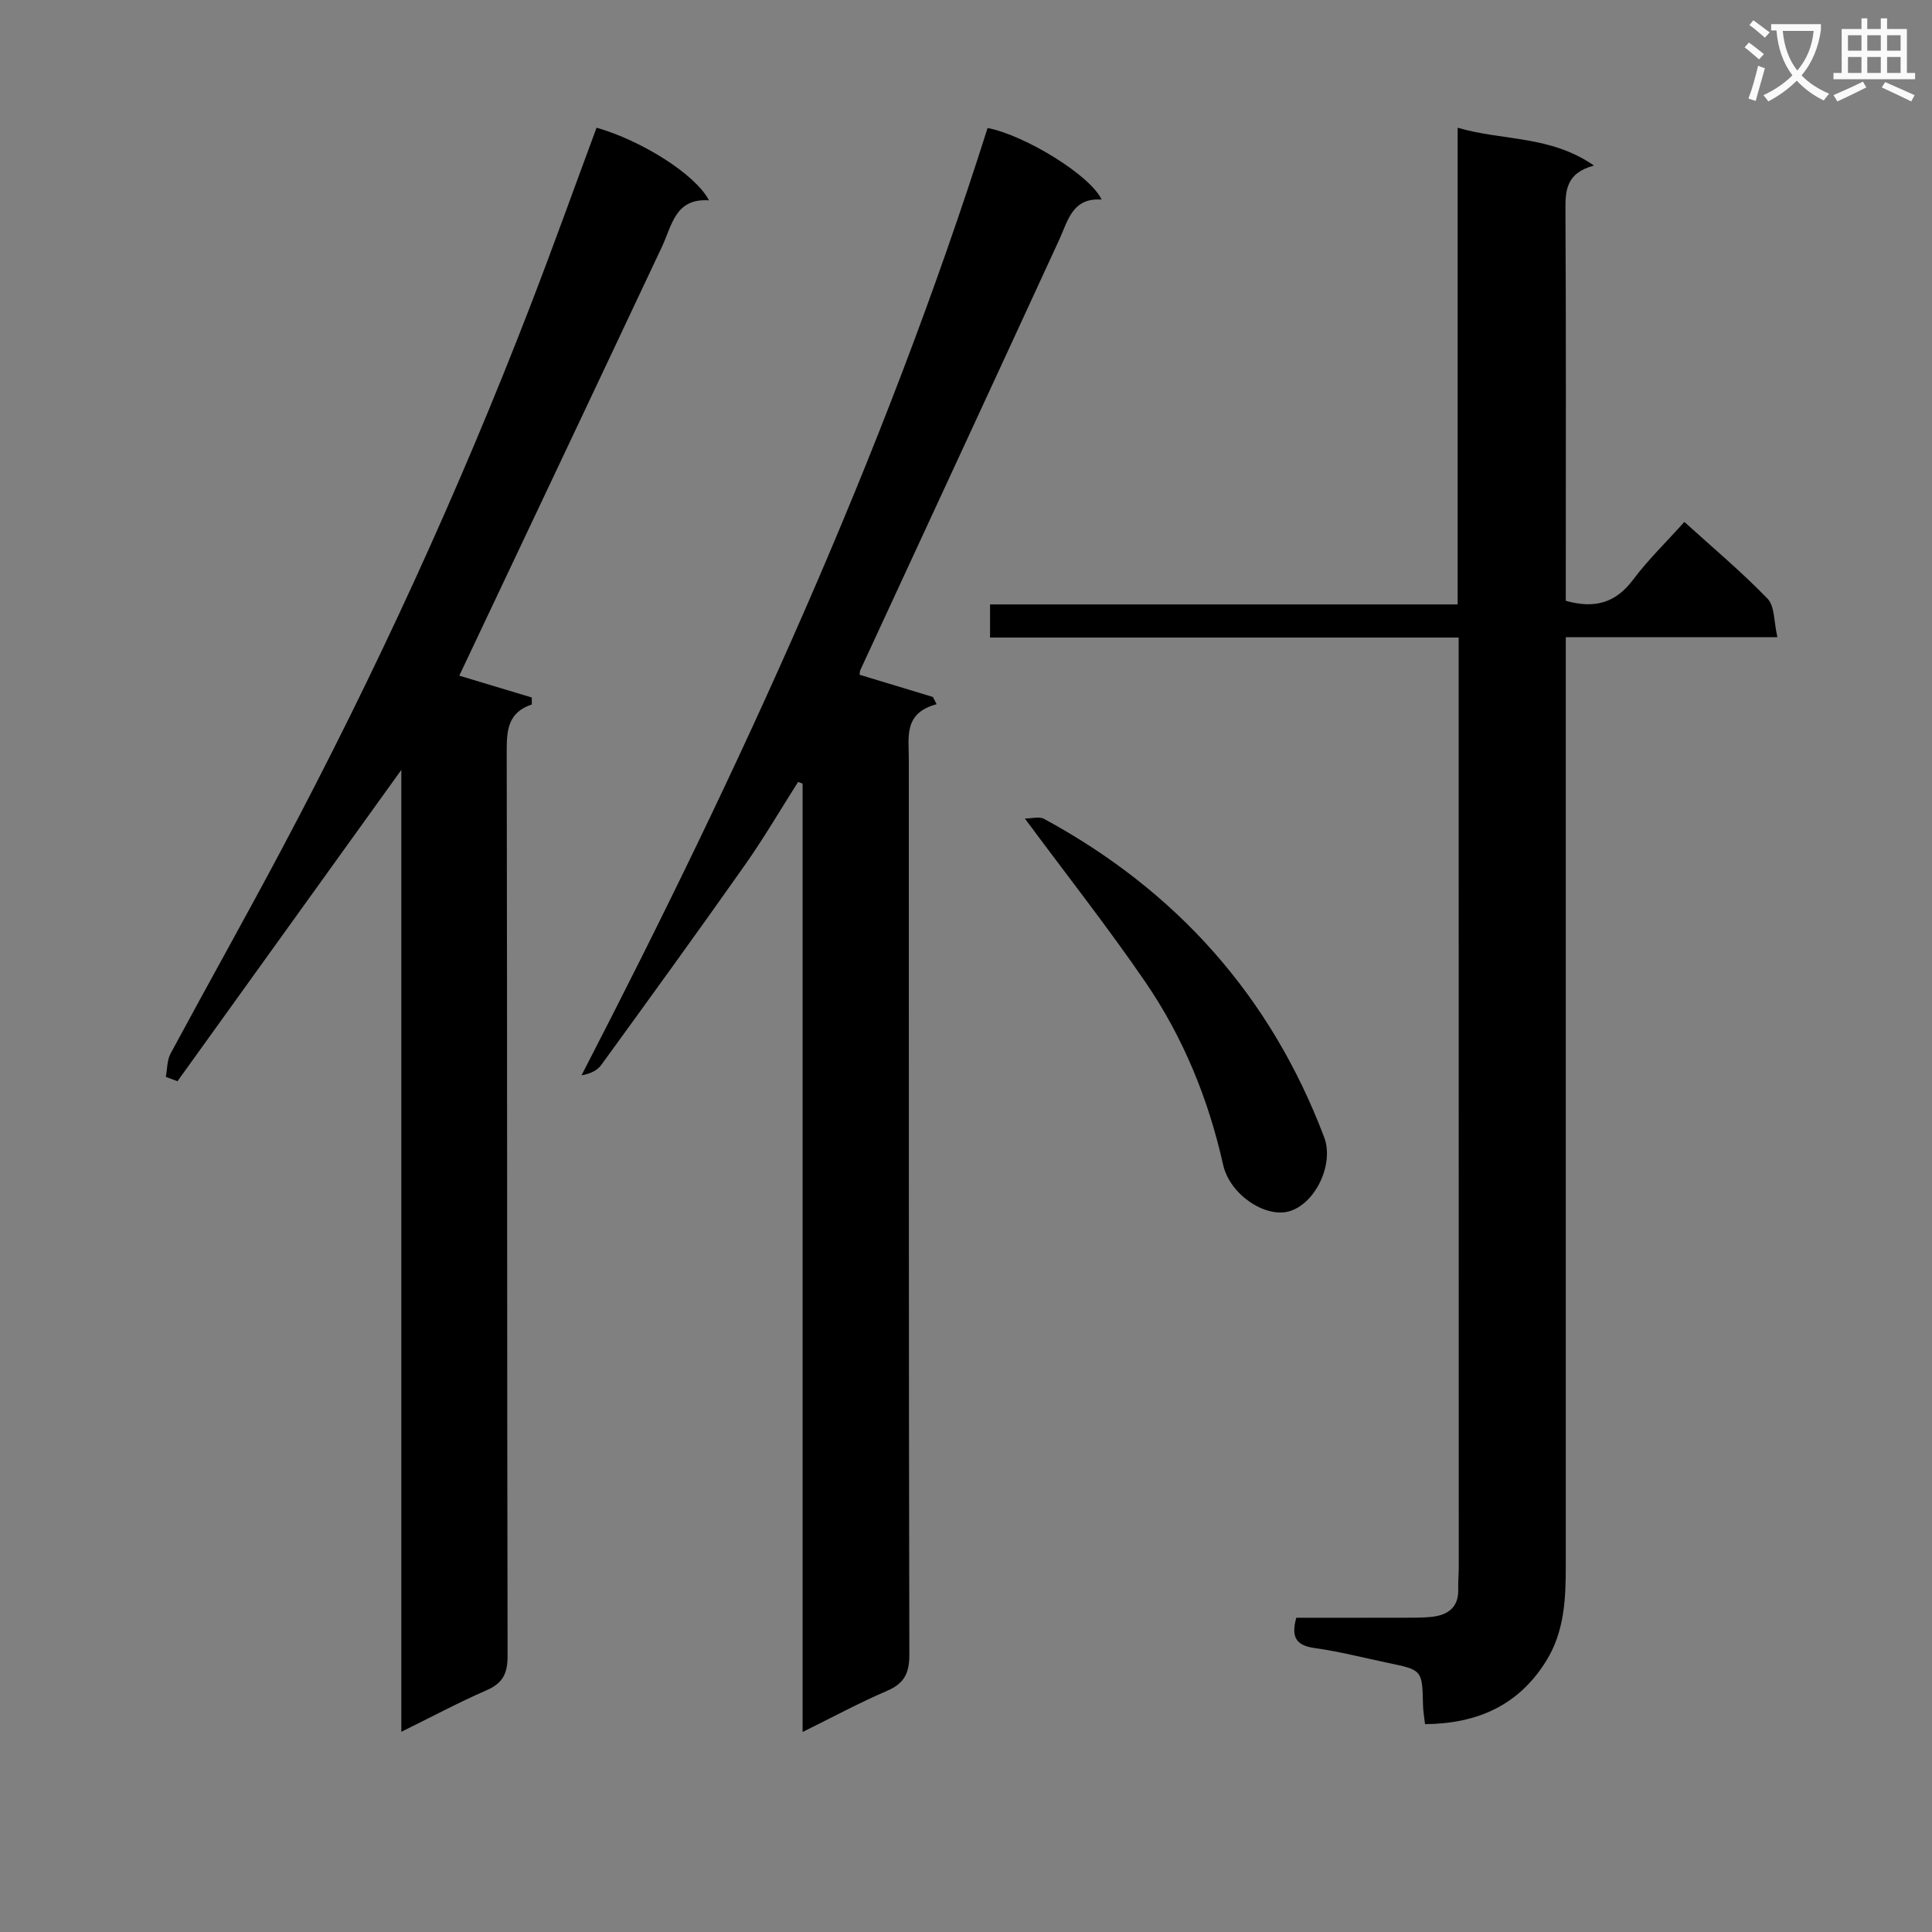 <svg enable-background="new 0 0 400 400" viewBox="0 0 400 400" xmlns="http://www.w3.org/2000/svg"><rect x="0" y="0" width="400" height="400" fill="#808080" stroke="none"/><path d="m362.1 8.8c1.1.8 2.1 1.6 3.1 2.4l-1 1.1c-1.3-1.1-2.3-2-3-2.5zm1.9 4.8c.5.2.9.4 1.4.5-.6 2.3-1.3 4.5-1.9 6.8l-1.5-.5c.8-2.1 1.4-4.3 2-6.8zm-1-9.4c1.3.9 2.4 1.8 3.4 2.5l-1 1.1c-1.4-1.2-2.4-2.1-3.2-2.6zm3.7 2.2v-1.4h10.3v1.2c-.5 3.6-1.8 6.8-4 9.4 1.5 1.6 3.4 2.8 5.7 3.8-.3.4-.7.8-1.1 1.4-2.3-1.1-4.1-2.5-5.6-4.1-1.6 1.6-3.6 3.1-5.9 4.3-.3-.5-.7-.9-1-1.3 2.4-1.1 4.4-2.5 6-4.1-1.9-2.5-3-5.6-3.3-9.3h-1.1zm8.8 0h-6.4c.3 3.3 1.3 6 3 8.2 2-2.3 3.1-5.1 3.4-8.2z" fill="#fafafb"/><path d="m385.3 3.8h1.3v2.2h2.8v-2.2h1.3v2.2h4.1v9.1h1.7v1.3h-16.9v-1.3h1.7v-9.1h4.1v-2.2zm.4 13.1.7 1.2c-1.8.9-3.8 1.9-6 2.9-.2-.4-.5-.8-.8-1.3 2.3-1 4.3-1.9 6.1-2.8zm-3.1-6.4h2.8v-3.2h-2.8zm0 4.6h2.8v-3.3h-2.8zm4-4.6h2.8v-3.2h-2.8zm0 4.6h2.8v-3.3h-2.8zm3.7 1.9c2.1.9 4.1 1.8 6.1 2.7l-.7 1.3c-2.2-1.1-4.2-2-6.1-2.9zm3.2-9.7h-2.8v3.2h2.8zm-2.8 7.8h2.8v-3.3h-2.8z" fill="#fafafb"/><g fill="#010000"><path d="m302 132c-32.74 0-64.69 0-97.02 0 0-2.34 0-4.39 0-6.86h96.81c0-32.81 0-65.21 0-98.69 9.46 2.75 19.15 1.54 28.22 7.82-5.88 1.6-5.93 5.29-5.9 9.46.14 25.16.07 50.32.07 75.47v5.19c6.07 1.71 10.38.38 13.94-4.38 3.08-4.11 6.82-7.73 10.61-11.95 5.85 5.31 11.83 10.31 17.22 15.89 1.51 1.56 1.3 4.8 2.04 7.97-14.95 0-29.02 0-43.81 0v6.83 185.44c0 6.85-.28 13.62-4.07 19.71-5.72 9.19-14.21 12.96-25.07 13.07-.16-1.4-.39-2.66-.42-3.93-.16-7.28-.14-7.28-7.27-8.76-5.04-1.05-10.03-2.36-15.12-3.06-3.7-.51-5.02-2.06-3.85-6.28 6.85 0 13.96.01 21.06-.01 2.33-.01 4.68.06 6.99-.18 3.36-.36 5.6-1.97 5.48-5.77-.05-1.5.11-3 .11-4.49-.02-62.49-.02-124.97-.02-187.45 0-1.46 0-2.92 0-5.04z"/><path d="m95.09 139.89c4.62 1.39 9.82 2.95 15.01 4.52 0 .48.01.96.01 1.44-4.88 1.63-5.21 5.21-5.2 9.54.12 62.48.05 124.96.18 187.44.01 3.71-1.02 5.67-4.38 7.13-5.73 2.5-11.27 5.46-17.62 8.59 0-66.49 0-132.31 0-199.15-15.9 22.11-31.13 43.29-46.35 64.46-.8-.3-1.61-.61-2.41-.91.31-1.61.24-3.43.98-4.81 7.64-14.2 15.55-28.26 23.11-42.5 19.35-36.43 36.54-73.87 51.4-112.36 4.72-12.22 9.13-24.55 13.69-36.84 9.33 2.66 20.47 9.65 23.28 15.04-7.02-.48-7.65 5.18-9.75 9.63-13.94 29.62-27.96 59.2-41.95 88.78z"/><path d="m177.97 139.7c5.31 1.61 10.24 3.1 15.18 4.6.26.5.52 1 .77 1.5-6.85 1.82-5.76 6.75-5.76 11.32.02 61.8-.03 123.6.11 185.4.01 3.88-1.02 6-4.61 7.55-5.74 2.46-11.25 5.44-17.49 8.52 0-65.96 0-131.15 0-196.35-.31-.12-.62-.23-.93-.35-3.67 5.77-7.13 11.69-11.06 17.27-9.77 13.87-19.73 27.6-29.69 41.32-.83 1.14-2.25 1.84-4.09 2.15 32.82-63.53 62.51-128.1 84.07-196.13 7.75 1.5 21.33 9.83 23.6 14.82-6.07-.42-6.94 4.34-8.79 8.36-13.67 29.7-27.43 59.36-41.15 89.04-.13.28-.11.64-.16.98z"/><path d="m212.19 169.47c1.37 0 2.95-.48 3.97.07 27.39 14.85 46.92 36.68 57.99 65.9 2.14 5.65-1.9 13.89-7.31 15.37-4.92 1.34-12.22-3.46-13.61-9.67-3.05-13.63-8.26-26.37-16.1-37.83-7.7-11.24-16.14-21.96-24.94-33.84z"/></g></svg>